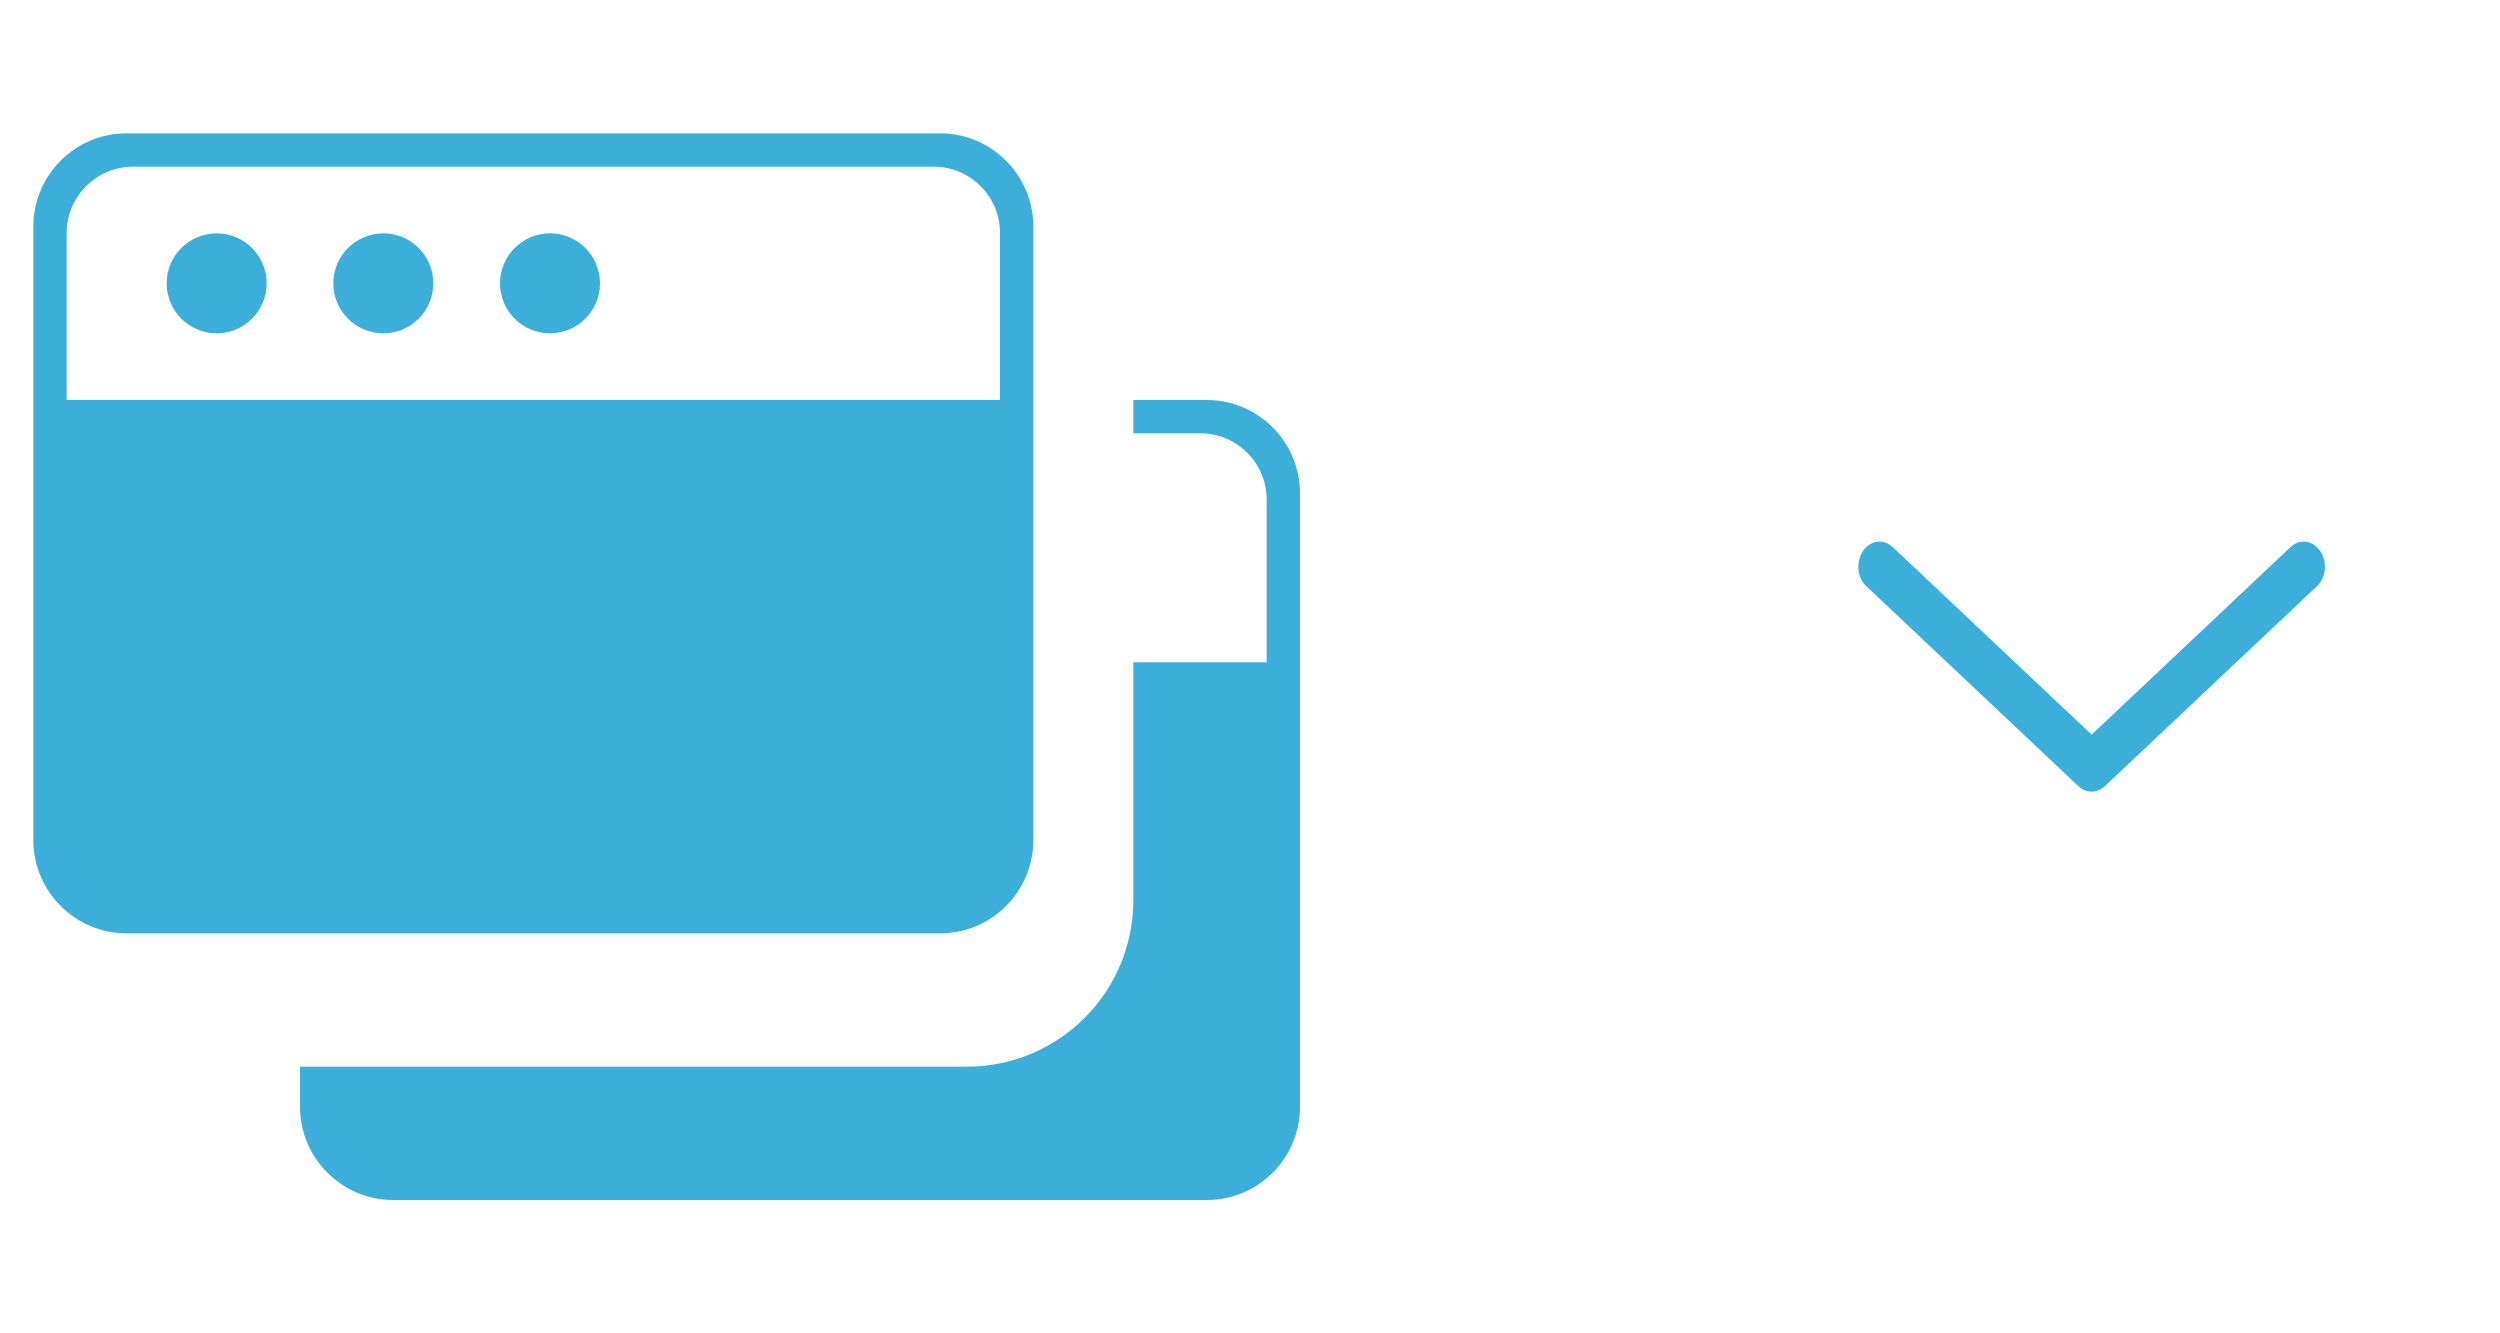 <?xml version="1.0" encoding="UTF-8" standalone="no"?>
<svg width="75px" height="40px" viewBox="0 0 75 40" version="1.1" xmlns="http://www.w3.org/2000/svg" xmlns:xlink="http://www.w3.org/1999/xlink" xmlns:sketch="http://www.bohemiancoding.com/sketch/ns">
    <!-- Generator: Sketch 3.2.2 (9983) - http://www.bohemiancoding.com/sketch -->
    <title>screenshare_toggled</title>
    <desc>Created with Sketch.</desc>
    <defs></defs>
    <g id="save-svg" stroke="none" stroke-width="1" fill="none" fill-rule="evenodd" sketch:type="MSPage">
        <g id="screenshare_toggled" sketch:type="MSArtboardGroup">
            <g id="icon_screen-share-fill-ON" sketch:type="MSLayerGroup">
                <rect id="Padding" sketch:type="MSShapeGroup" x="0" y="0" width="75" height="40"></rect>
                <path d="M30,12 L30,6.991 C30,5.89 29.108,5 28.009,5 L3.991,5 C2.9,5 2,5.891 2,6.991 L2,12 L30,12 L30,12 Z M1,6.8 C1,5.254 2.251,4 3.795,4 L28.205,4 C29.748,4 31,5.257 31,6.8 L31,25.2 C31,26.746 29.749,28 28.205,28 L3.795,28 C2.252,28 1,26.743 1,25.2 L1,6.8 Z M6.5,10 C7.328,10 8,9.328 8,8.5 C8,7.672 7.328,7 6.5,7 C5.672,7 5,7.672 5,8.5 C5,9.328 5.672,10 6.5,10 Z M11.5,10 C12.328,10 13,9.328 13,8.5 C13,7.672 12.328,7 11.5,7 C10.672,7 10,7.672 10,8.5 C10,9.328 10.672,10 11.5,10 Z M16.5,10 C17.328,10 18,9.328 18,8.5 C18,7.672 17.328,7 16.5,7 C15.672,7 15,7.672 15,8.5 C15,9.328 15.672,10 16.5,10 Z" id="Rectangle-34" fill="#3BAFDA" sketch:type="MSShapeGroup"></path>
                <path d="M34,13 L36.009,13 C37.108,13 38,13.89 38,14.991 L38,19.868 L34,19.868 L34,19.934 L34,27.002 C34,29.762 31.771,32 29.002,32 L9,32 L9,33.2 C9,34.743 10.252,36 11.795,36 L36.205,36 C37.749,36 39,34.746 39,33.2 L39,14.8 C39,13.257 37.748,12 36.205,12 L34,12 L34,13 Z" id="Rectangle-34" fill="#3BAFDA" sketch:type="MSShapeGroup"></path>
                <path d="M59.751,13 C59.97,13 60.189,13.083 60.336,13.239 L66.336,19.603 C66.555,19.835 66.555,20.165 66.336,20.398 L60.336,26.761 C60.076,27.036 59.605,27.078 59.281,26.86 C58.957,26.64 58.906,26.24 59.164,25.965 L64.789,20 L59.164,14.035 C58.906,13.76 58.957,13.36 59.281,13.14 C59.421,13.046 59.584,13 59.751,13" id="arrow" fill="#3BAFDA" sketch:type="MSShapeGroup" transform="translate(62.75, 19.999) rotate(-270) translate(-62.75, -19.999) "></path>
            </g>
        </g>
    </g>
</svg>